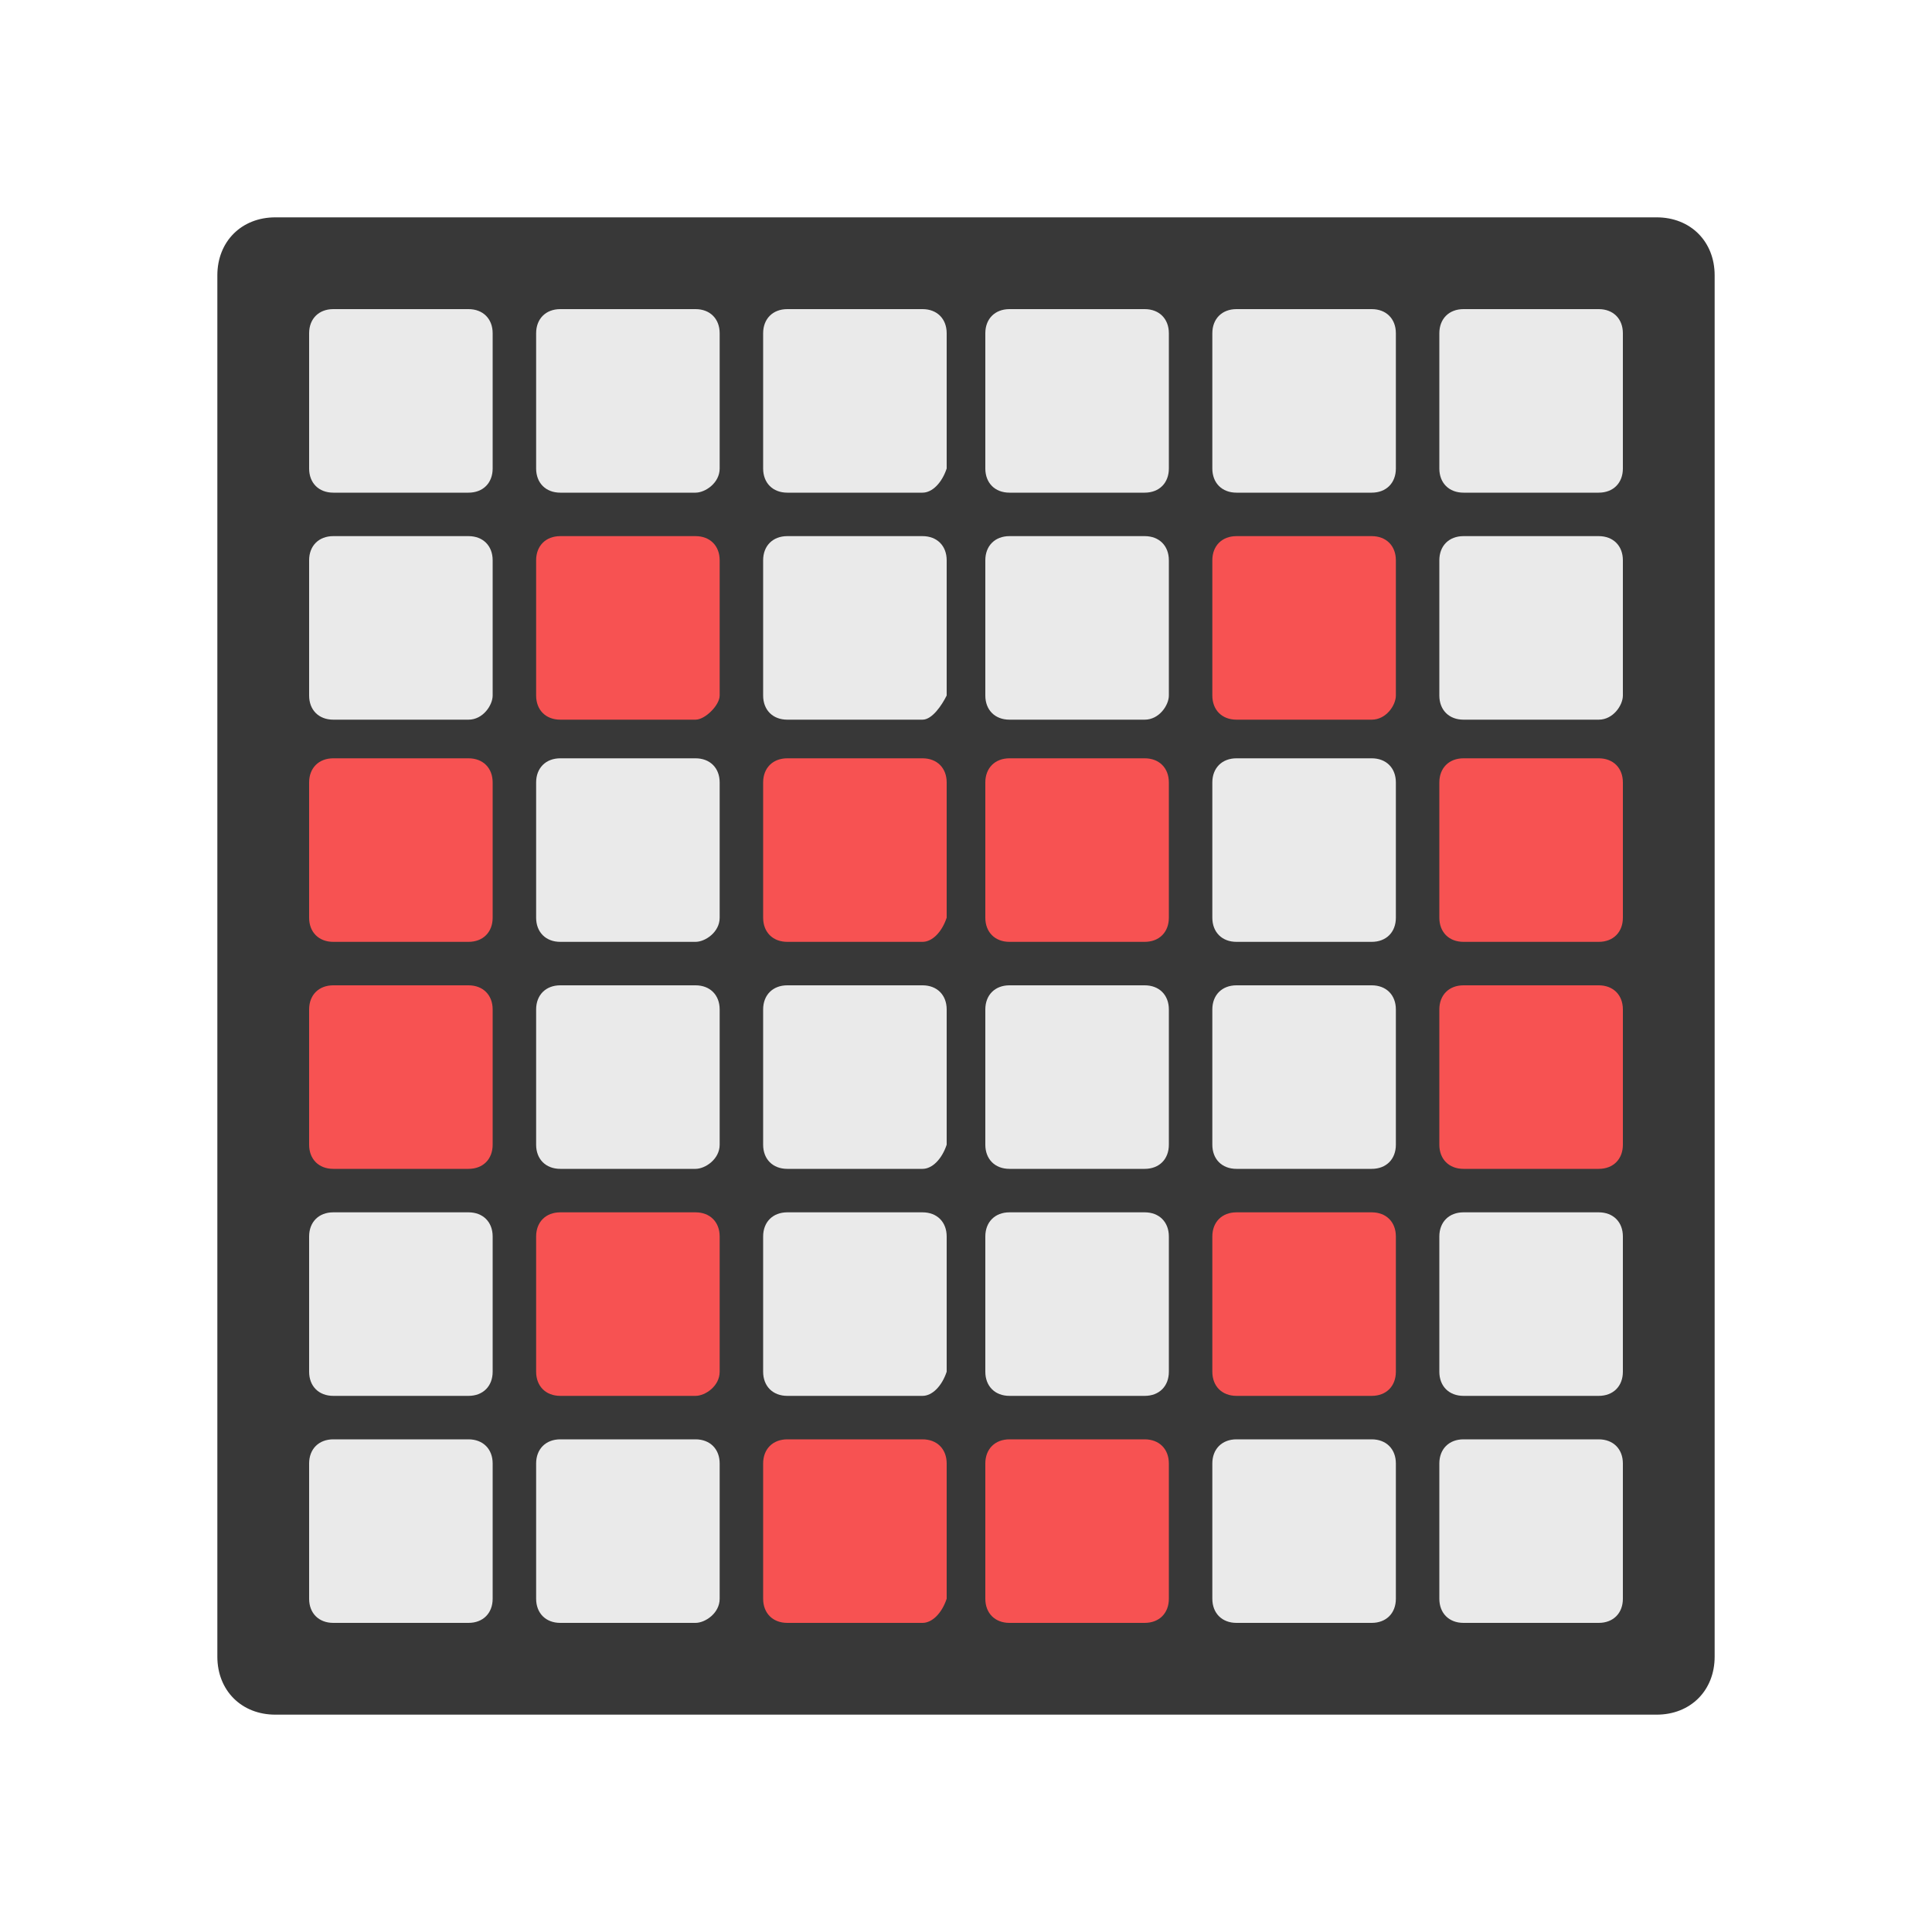 <?xml version="1.0" encoding="utf-8"?>
<!-- Generator: Adobe Illustrator 19.1.0, SVG Export Plug-In . SVG Version: 6.00 Build 0)  -->
<svg version="1.1" id="Layer_1" xmlns="http://www.w3.org/2000/svg" xmlns:xlink="http://www.w3.org/1999/xlink" x="0px" y="0px"
	 viewBox="0 0 40 40" enable-background="new 0 0 40 40" xml:space="preserve">
<path fill="#383838" d="M34.3,35.5H5.7c-0.7,0-1.2-0.5-1.2-1.2V5.7C4.5,5,5,4.5,5.7,4.5h28.6c0.7,0,1.2,0.5,1.2,1.2v28.6
	C35.5,35,35,35.5,34.3,35.5z"/>
<path fill="#EAEAEA" d="M19.1,24.2h-2.8c-0.3,0-0.5-0.2-0.5-0.5v-2.8c0-0.3,0.2-0.5,0.5-0.5h2.8c0.3,0,0.5,0.2,0.5,0.5v2.8
	C19.5,24,19.3,24.2,19.1,24.2z"/>
<path fill="#EAEAEA" d="M14.4,24.2h-2.8c-0.3,0-0.5-0.2-0.5-0.5v-2.8c0-0.3,0.2-0.5,0.5-0.5h2.8c0.3,0,0.5,0.2,0.5,0.5v2.8
	C14.9,24,14.6,24.2,14.4,24.2z"/>
<path fill="#F75252" d="M9.7,24.2H6.9c-0.3,0-0.5-0.2-0.5-0.5v-2.8c0-0.3,0.2-0.5,0.5-0.5h2.8c0.3,0,0.5,0.2,0.5,0.5v2.8
	C10.2,24,10,24.2,9.7,24.2z"/>
<path fill="#EAEAEA" d="M23.7,24.2h-2.8c-0.3,0-0.5-0.2-0.5-0.5v-2.8c0-0.3,0.2-0.5,0.5-0.5h2.8c0.3,0,0.5,0.2,0.5,0.5v2.8
	C24.2,24,24,24.2,23.7,24.2z"/>
<path fill="#EAEAEA" d="M28.4,24.2h-2.8c-0.3,0-0.5-0.2-0.5-0.5v-2.8c0-0.3,0.2-0.5,0.5-0.5h2.8c0.3,0,0.5,0.2,0.5,0.5v2.8
	C28.9,24,28.7,24.2,28.4,24.2z"/>
<path fill="#F75252" d="M19.1,19.5h-2.8c-0.3,0-0.5-0.2-0.5-0.5v-2.8c0-0.3,0.2-0.5,0.5-0.5h2.8c0.3,0,0.5,0.2,0.5,0.5v2.8
	C19.5,19.3,19.3,19.5,19.1,19.5z"/>
<path fill="#EAEAEA" d="M14.4,19.5h-2.8c-0.3,0-0.5-0.2-0.5-0.5v-2.8c0-0.3,0.2-0.5,0.5-0.5h2.8c0.3,0,0.5,0.2,0.5,0.5v2.8
	C14.9,19.3,14.6,19.5,14.4,19.5z"/>
<path fill="#F75252" d="M9.7,19.5H6.9c-0.3,0-0.5-0.2-0.5-0.5v-2.8c0-0.3,0.2-0.5,0.5-0.5h2.8c0.3,0,0.5,0.2,0.5,0.5v2.8
	C10.2,19.3,10,19.5,9.7,19.5z"/>
<path fill="#F75252" d="M23.7,19.5h-2.8c-0.3,0-0.5-0.2-0.5-0.5v-2.8c0-0.3,0.2-0.5,0.5-0.5h2.8c0.3,0,0.5,0.2,0.5,0.5v2.8
	C24.2,19.3,24,19.5,23.7,19.5z"/>
<path fill="#EAEAEA" d="M28.4,19.5h-2.8c-0.3,0-0.5-0.2-0.5-0.5v-2.8c0-0.3,0.2-0.5,0.5-0.5h2.8c0.3,0,0.5,0.2,0.5,0.5v2.8
	C28.9,19.3,28.7,19.5,28.4,19.5z"/>
<path fill="#EAEAEA" d="M19.1,14.9h-2.8c-0.3,0-0.5-0.2-0.5-0.5v-2.8c0-0.3,0.2-0.5,0.5-0.5h2.8c0.3,0,0.5,0.2,0.5,0.5v2.8
	C19.5,14.6,19.3,14.9,19.1,14.9z"/>
<path fill="#F75252" d="M14.4,14.9h-2.8c-0.3,0-0.5-0.2-0.5-0.5v-2.8c0-0.3,0.2-0.5,0.5-0.5h2.8c0.3,0,0.5,0.2,0.5,0.5v2.8
	C14.9,14.6,14.6,14.9,14.4,14.9z"/>
<path fill="#EAEAEA" d="M9.7,14.9H6.9c-0.3,0-0.5-0.2-0.5-0.5v-2.8c0-0.3,0.2-0.5,0.5-0.5h2.8c0.3,0,0.5,0.2,0.5,0.5v2.8
	C10.2,14.6,10,14.9,9.7,14.9z"/>
<path fill="#EAEAEA" d="M23.7,14.9h-2.8c-0.3,0-0.5-0.2-0.5-0.5v-2.8c0-0.3,0.2-0.5,0.5-0.5h2.8c0.3,0,0.5,0.2,0.5,0.5v2.8
	C24.2,14.6,24,14.9,23.7,14.9z"/>
<path fill="#F75252" d="M28.4,14.9h-2.8c-0.3,0-0.5-0.2-0.5-0.5v-2.8c0-0.3,0.2-0.5,0.5-0.5h2.8c0.3,0,0.5,0.2,0.5,0.5v2.8
	C28.9,14.6,28.7,14.9,28.4,14.9z"/>
<path fill="#EAEAEA" d="M19.1,28.9h-2.8c-0.3,0-0.5-0.2-0.5-0.5v-2.8c0-0.3,0.2-0.5,0.5-0.5h2.8c0.3,0,0.5,0.2,0.5,0.5v2.8
	C19.5,28.7,19.3,28.9,19.1,28.9z"/>
<path fill="#F75252" d="M14.4,28.9h-2.8c-0.3,0-0.5-0.2-0.5-0.5v-2.8c0-0.3,0.2-0.5,0.5-0.5h2.8c0.3,0,0.5,0.2,0.5,0.5v2.8
	C14.9,28.7,14.6,28.9,14.4,28.9z"/>
<path fill="#EAEAEA" d="M9.7,28.9H6.9c-0.3,0-0.5-0.2-0.5-0.5v-2.8c0-0.3,0.2-0.5,0.5-0.5h2.8c0.3,0,0.5,0.2,0.5,0.5v2.8
	C10.2,28.7,10,28.9,9.7,28.9z"/>
<path fill="#EAEAEA" d="M23.7,28.9h-2.8c-0.3,0-0.5-0.2-0.5-0.5v-2.8c0-0.3,0.2-0.5,0.5-0.5h2.8c0.3,0,0.5,0.2,0.5,0.5v2.8
	C24.2,28.7,24,28.9,23.7,28.9z"/>
<path fill="#F75252" d="M28.4,28.9h-2.8c-0.3,0-0.5-0.2-0.5-0.5v-2.8c0-0.3,0.2-0.5,0.5-0.5h2.8c0.3,0,0.5,0.2,0.5,0.5v2.8
	C28.9,28.7,28.7,28.9,28.4,28.9z"/>
<path fill="#F75252" d="M19.1,33.6h-2.8c-0.3,0-0.5-0.2-0.5-0.5v-2.8c0-0.3,0.2-0.5,0.5-0.5h2.8c0.3,0,0.5,0.2,0.5,0.5v2.8
	C19.5,33.4,19.3,33.6,19.1,33.6z"/>
<path fill="#EAEAEA" d="M14.4,33.6h-2.8c-0.3,0-0.5-0.2-0.5-0.5v-2.8c0-0.3,0.2-0.5,0.5-0.5h2.8c0.3,0,0.5,0.2,0.5,0.5v2.8
	C14.9,33.4,14.6,33.6,14.4,33.6z"/>
<path fill="#EAEAEA" d="M9.7,33.6H6.9c-0.3,0-0.5-0.2-0.5-0.5v-2.8c0-0.3,0.2-0.5,0.5-0.5h2.8c0.3,0,0.5,0.2,0.5,0.5v2.8
	C10.2,33.4,10,33.6,9.7,33.6z"/>
<path fill="#F75252" d="M23.7,33.6h-2.8c-0.3,0-0.5-0.2-0.5-0.5v-2.8c0-0.3,0.2-0.5,0.5-0.5h2.8c0.3,0,0.5,0.2,0.5,0.5v2.8
	C24.2,33.4,24,33.6,23.7,33.6z"/>
<path fill="#EAEAEA" d="M28.4,33.6h-2.8c-0.3,0-0.5-0.2-0.5-0.5v-2.8c0-0.3,0.2-0.5,0.5-0.5h2.8c0.3,0,0.5,0.2,0.5,0.5v2.8
	C28.9,33.4,28.7,33.6,28.4,33.6z"/>
<path fill="#F75252" d="M33.1,24.2h-2.8c-0.3,0-0.5-0.2-0.5-0.5v-2.8c0-0.3,0.2-0.5,0.5-0.5h2.8c0.3,0,0.5,0.2,0.5,0.5v2.8
	C33.6,24,33.4,24.2,33.1,24.2z"/>
<path fill="#F75252" d="M33.1,19.5h-2.8c-0.3,0-0.5-0.2-0.5-0.5v-2.8c0-0.3,0.2-0.5,0.5-0.5h2.8c0.3,0,0.5,0.2,0.5,0.5v2.8
	C33.6,19.3,33.4,19.5,33.1,19.5z"/>
<path fill="#EAEAEA" d="M33.1,14.9h-2.8c-0.3,0-0.5-0.2-0.5-0.5v-2.8c0-0.3,0.2-0.5,0.5-0.5h2.8c0.3,0,0.5,0.2,0.5,0.5v2.8
	C33.6,14.6,33.4,14.9,33.1,14.9z"/>
<path fill="#EAEAEA" d="M19.1,10.2h-2.8c-0.3,0-0.5-0.2-0.5-0.5V6.9c0-0.3,0.2-0.5,0.5-0.5h2.8c0.3,0,0.5,0.2,0.5,0.5v2.8
	C19.5,10,19.3,10.2,19.1,10.2z"/>
<path fill="#EAEAEA" d="M14.4,10.2h-2.8c-0.3,0-0.5-0.2-0.5-0.5V6.9c0-0.3,0.2-0.5,0.5-0.5h2.8c0.3,0,0.5,0.2,0.5,0.5v2.8
	C14.9,10,14.6,10.2,14.4,10.2z"/>
<path fill="#EAEAEA" d="M9.7,10.2H6.9c-0.3,0-0.5-0.2-0.5-0.5V6.9c0-0.3,0.2-0.5,0.5-0.5h2.8c0.3,0,0.5,0.2,0.5,0.5v2.8
	C10.2,10,10,10.2,9.7,10.2z"/>
<path fill="#EAEAEA" d="M23.7,10.2h-2.8c-0.3,0-0.5-0.2-0.5-0.5V6.9c0-0.3,0.2-0.5,0.5-0.5h2.8c0.3,0,0.5,0.2,0.5,0.5v2.8
	C24.2,10,24,10.2,23.7,10.2z"/>
<path fill="#EAEAEA" d="M28.4,10.2h-2.8c-0.3,0-0.5-0.2-0.5-0.5V6.9c0-0.3,0.2-0.5,0.5-0.5h2.8c0.3,0,0.5,0.2,0.5,0.5v2.8
	C28.9,10,28.7,10.2,28.4,10.2z"/>
<path fill="#EAEAEA" d="M33.1,10.2h-2.8c-0.3,0-0.5-0.2-0.5-0.5V6.9c0-0.3,0.2-0.5,0.5-0.5h2.8c0.3,0,0.5,0.2,0.5,0.5v2.8
	C33.6,10,33.4,10.2,33.1,10.2z"/>
<path fill="#EAEAEA" d="M33.1,28.9h-2.8c-0.3,0-0.5-0.2-0.5-0.5v-2.8c0-0.3,0.2-0.5,0.5-0.5h2.8c0.3,0,0.5,0.2,0.5,0.5v2.8
	C33.6,28.7,33.4,28.9,33.1,28.9z"/>
<path fill="#EAEAEA" d="M33.1,33.6h-2.8c-0.3,0-0.5-0.2-0.5-0.5v-2.8c0-0.3,0.2-0.5,0.5-0.5h2.8c0.3,0,0.5,0.2,0.5,0.5v2.8
	C33.6,33.4,33.4,33.6,33.1,33.6z"/>
</svg>
